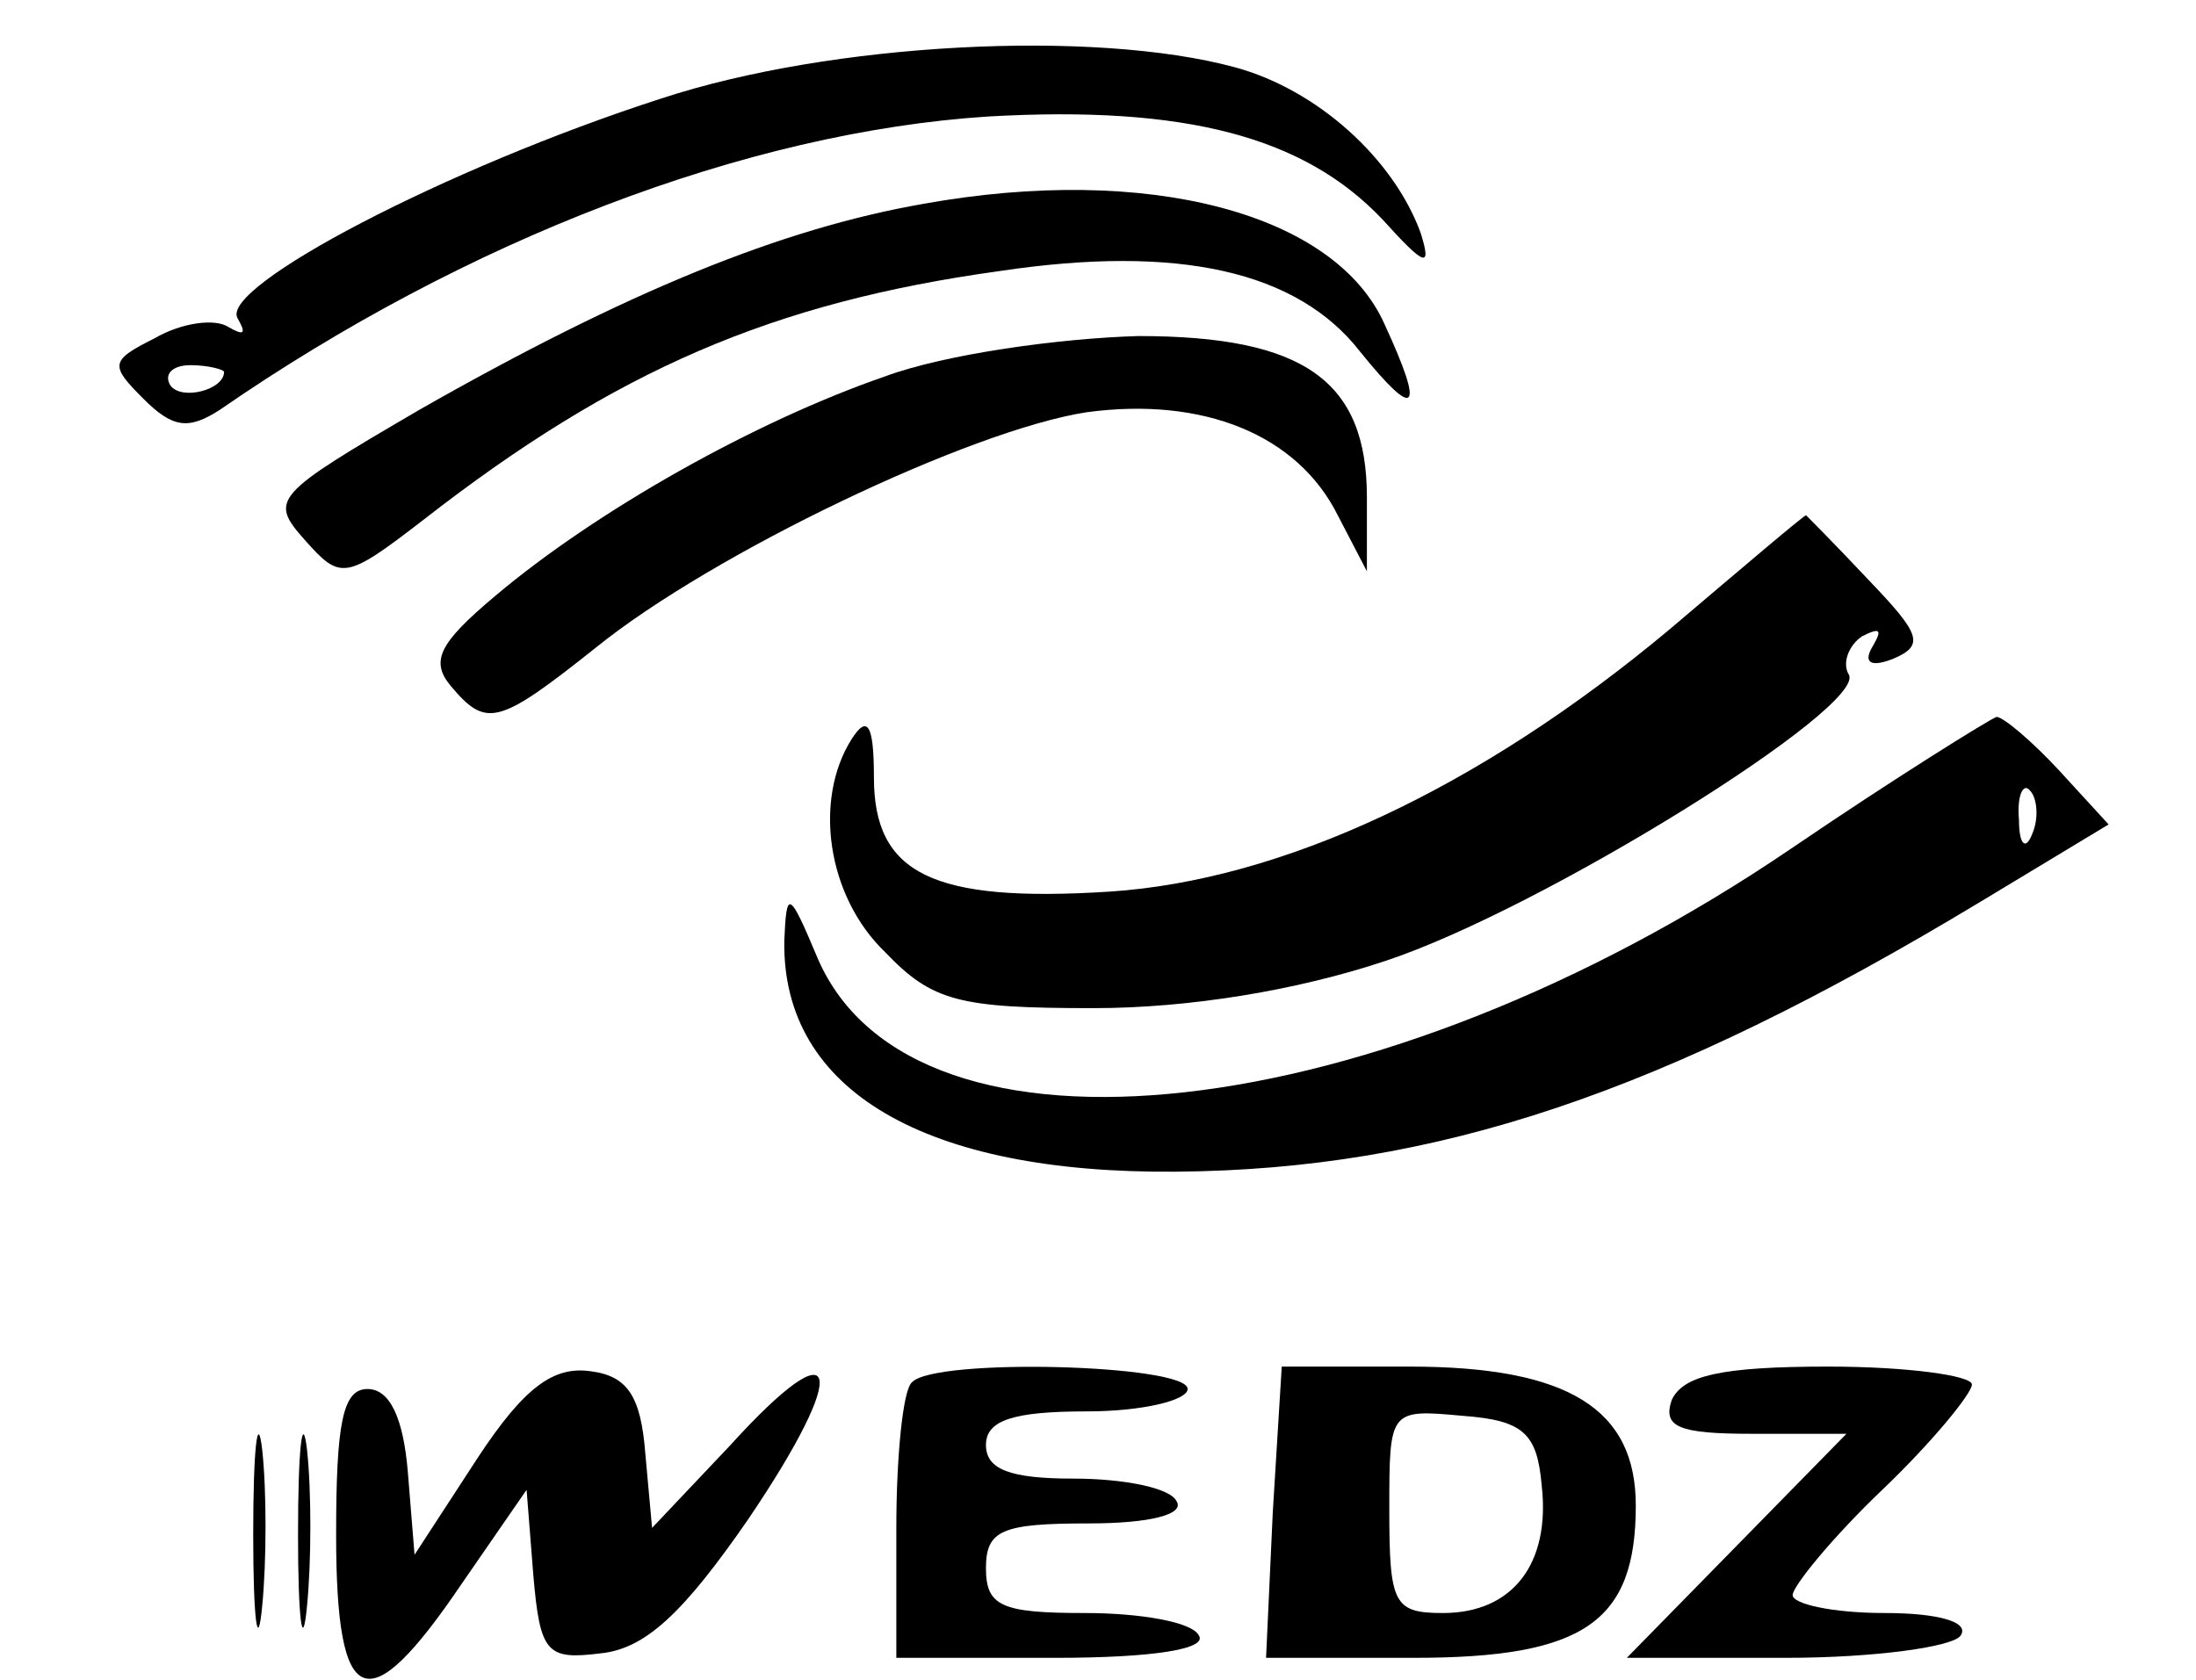 <?xml version="1.0" standalone="no"?>
<!DOCTYPE svg PUBLIC "-//W3C//DTD SVG 20010904//EN"
 "http://www.w3.org/TR/2001/REC-SVG-20010904/DTD/svg10.dtd">
<svg version="1.0" xmlns="http://www.w3.org/2000/svg"
 width="98pt" height="75pt" viewBox="0 0 98 75"
 preserveAspectRatio="xMidYMid meet">

<g transform="translate(0,75) scale(0.1,-0.1)"
fill="#000000" stroke="none">
<path d="M295 706 c-96 -31 -197 -84 -189 -98 4 -7 3 -8 -4 -4 -6 4 -21 2 -33
-5 -20 -10 -20 -12 -5 -27 13 -13 20 -14 34 -5 110 76 235 124 343 131 88 5
141 -9 176 -46 19 -21 22 -22 17 -6 -12 33 -46 64 -83 74 -63 17 -180 11 -256
-14z m-195 -122 c0 -8 -19 -13 -24 -6 -3 5 1 9 9 9 8 0 15 -2 15 -3z"/>
<path d="M412 659 c-63 -11 -132 -39 -225 -92 -65 -38 -67 -40 -51 -58 16 -18
18 -18 53 9 86 67 156 97 257 111 80 12 133 0 161 -36 25 -31 29 -27 11 12
-22 50 -106 72 -206 54z"/>
<path d="M395 582 c-58 -20 -129 -60 -174 -98 -25 -21 -29 -29 -20 -40 16 -19
21 -18 65 17 52 42 167 97 219 105 52 7 94 -10 112 -46 l13 -25 0 33 c0 52
-28 72 -102 72 -35 -1 -86 -8 -113 -18z"/>
<path d="M745 469 c-85 -71 -173 -112 -250 -117 -79 -5 -105 8 -105 51 0 24
-3 28 -10 17 -17 -27 -11 -70 15 -95 21 -22 33 -25 93 -25 43 0 91 8 130 21
70 23 216 114 207 128 -3 5 0 13 6 17 8 4 9 3 5 -4 -5 -8 -1 -10 9 -6 14 6 12
11 -11 35 -15 16 -28 29 -28 29 -1 0 -28 -23 -61 -51z"/>
<path d="M799 371 c-184 -125 -391 -148 -434 -49 -13 31 -14 31 -15 8 -1 -67
63 -104 175 -103 116 1 217 35 358 120 l58 35 -22 24 c-12 13 -25 24 -28 24
-3 -1 -45 -27 -92 -59z m108 7 c-3 -8 -6 -5 -6 6 -1 11 2 17 5 13 3 -3 4 -12
1 -19z"/>
<path d="M213 99 l-28 -43 -3 37 c-2 24 -8 37 -18 37 -11 0 -14 -15 -14 -65 0
-79 14 -84 56 -22 l29 42 3 -38 c3 -35 6 -38 30 -35 20 2 37 18 66 60 46 68
41 87 -8 33 l-35 -37 -3 33 c-2 26 -8 35 -25 37 -16 2 -29 -7 -50 -39z"/>
<path d="M407 133 c-4 -3 -7 -33 -7 -65 l0 -58 71 0 c44 0 68 4 64 10 -3 6
-26 10 -51 10 -37 0 -44 3 -44 20 0 17 7 20 46 20 27 0 43 4 39 10 -3 6 -24
10 -46 10 -28 0 -39 4 -39 15 0 11 12 15 45 15 25 0 45 5 45 10 0 11 -113 14
-123 3z"/>
<path d="M568 75 l-3 -65 66 0 c76 0 99 16 99 68 0 43 -30 62 -101 62 l-57 0
-4 -65z m120 12 c4 -35 -13 -57 -44 -57 -22 0 -24 4 -24 46 0 45 0 45 33 42
27 -2 33 -8 35 -31z"/>
<path d="M746 125 c-4 -12 3 -15 36 -15 l42 0 -49 -50 -49 -50 71 0 c40 0 75
5 78 10 4 6 -10 10 -34 10 -23 0 -41 4 -41 8 0 4 18 26 40 47 22 21 40 43 40
47 0 4 -29 8 -64 8 -48 0 -65 -4 -70 -15z"/>
<path d="M113 65 c0 -38 2 -53 4 -32 2 20 2 52 0 70 -2 17 -4 1 -4 -38z"/>
<path d="M133 65 c0 -38 2 -53 4 -32 2 20 2 52 0 70 -2 17 -4 1 -4 -38z"/>
</g>
</svg>
